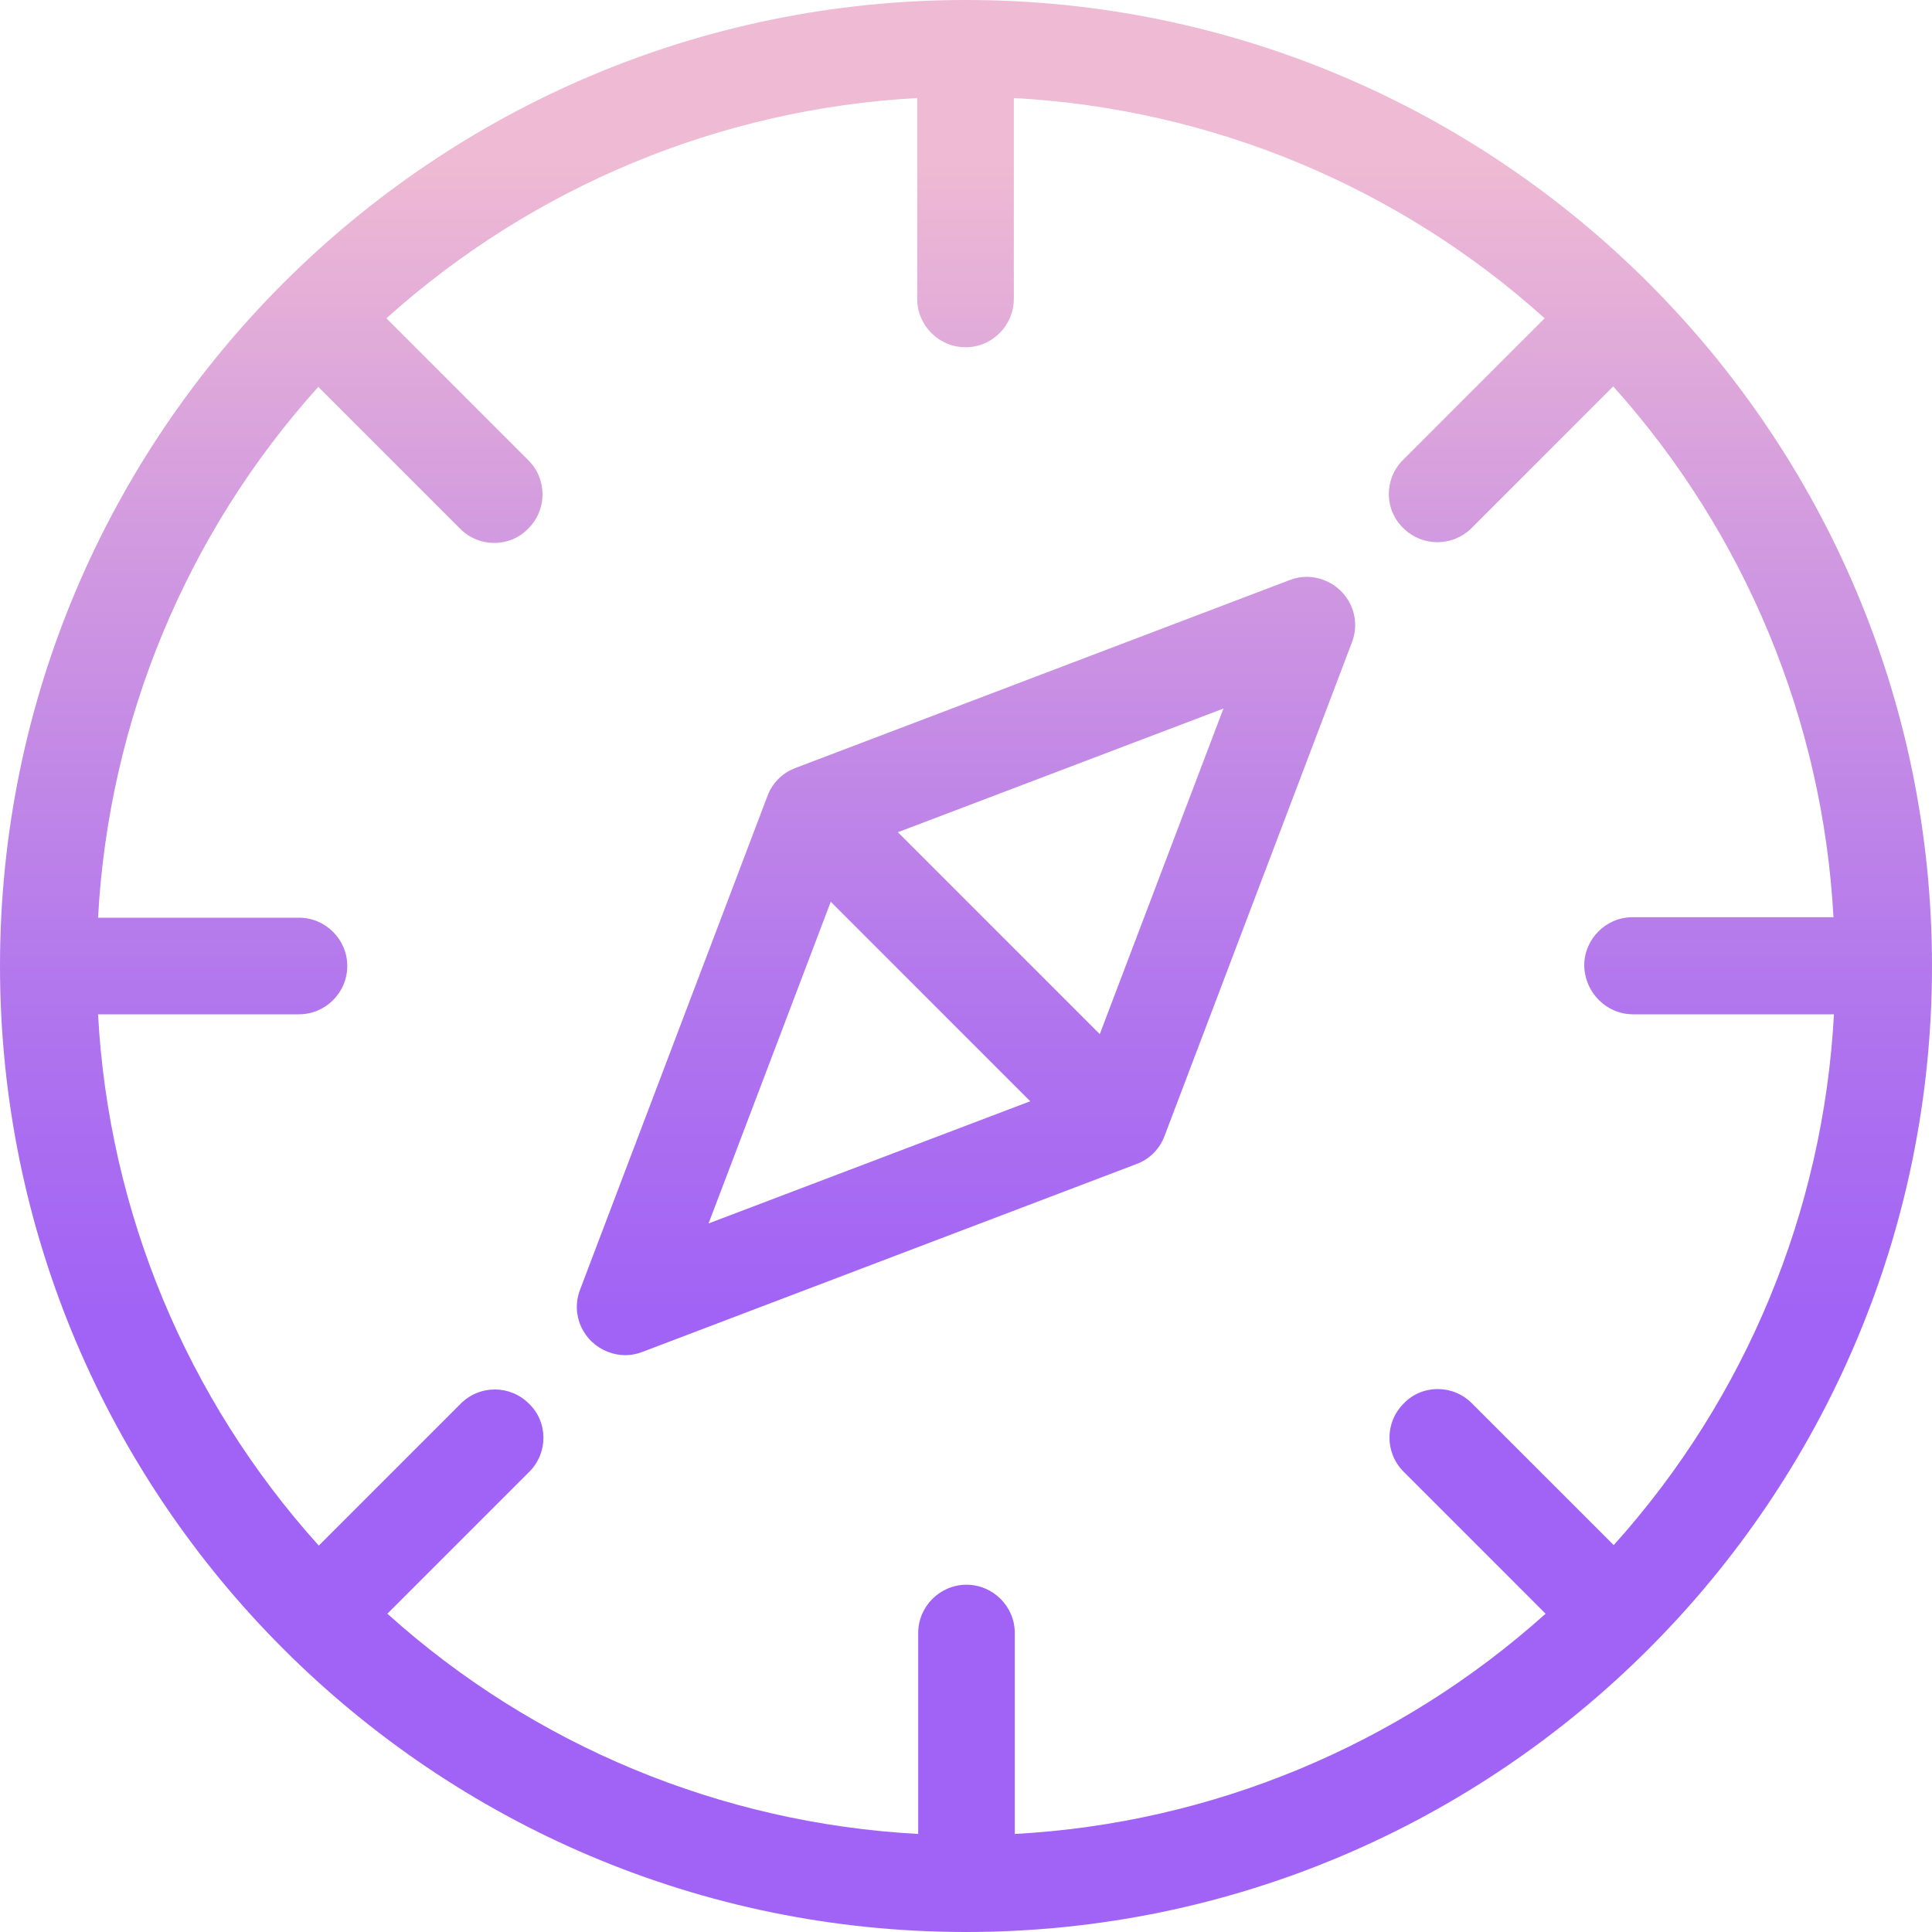 <svg height="400pt" viewBox="0 0 400 400" width="400pt" xmlns="http://www.w3.org/2000/svg" xmlns:xlink="http://www.w3.org/1999/xlink"><linearGradient id="a" gradientUnits="userSpaceOnUse" x1="200" x2="200" y1="405" y2="-9.005"><stop offset=".322" stop-color="#a163f5"/><stop offset=".466" stop-color="#b074ee"/><stop offset=".752" stop-color="#d8a1dd"/><stop offset=".898" stop-color="#efbad3"/></linearGradient><g fill="url(#a)"><path d="m200 0c-110.301 0-200 89.699-200 200s89.699 200 200 200 200-89.699 200-200-89.699-200-200-200zm138.102 210h41.598c-2.199 40.801-18.301 79.602-45.598 109.898l-29.402-29.398c-3.898-3.898-10.301-3.898-14.098.102-3.902 3.898-3.902 10.199 0 14.098l29.398 29.402c-30.398 27.297-69.199 43.398-109.898 45.598v-41.598c0-5.5-4.5-10-10-10s-10 4.5-10 10v41.598c-40.801-2.199-79.602-18.301-109.902-45.598l29.402-29.402c3.898-3.898 3.898-10.301-.102-14.098-3.898-3.902-10.199-3.902-14.102 0l-29.398 29.398c-27.398-30.398-43.5-69.199-45.699-110h41.598c5.5 0 10-4.5 10-10s-4.5-10-10-10h-41.598c2.199-40.801 18.301-79.602 45.598-109.898l29.402 29.398c3.898 3.898 10.301 3.898 14.098-.102 3.902-3.898 3.902-10.199 0-14.098l-29.398-29.402c30.398-27.297 69.199-43.398 109.898-45.598v41.598c0 5.5 4.5 10 10 10s10-4.5 10-10v-41.598c40.801 2.199 79.602 18.301 109.902 45.598l-29.402 29.402c-3.898 4-3.797 10.301.203 14.098 3.898 3.801 10 3.801 13.898.102l29.5-29.5c27.301 30.398 43.398 69.199 45.602 109.898h-41.602c-5.5 0-10 4.5-10 10 .102 5.602 4.602 10.102 10.102 10.102zm0 0"/><path d="m267 120.102-102.301 38.898c-2.699 1-4.801 3.102-5.801 5.801l-38.797 102.199c-2 5.199.598 10.898 5.797 12.898 2.301.902 4.801.902 7.102 0l102.301-38.898c2.699-1 4.801-3.102 5.801-5.801l38.797-102.199c2-5.199-.598-10.898-5.797-12.898-2.301-.902-4.801-.902-7.102 0zm-95 66.598 41.301 41.301-66.602 25.301zm55.699 27.402-41.801-41.801 67.402-25.602zm0 0"/></g></svg>